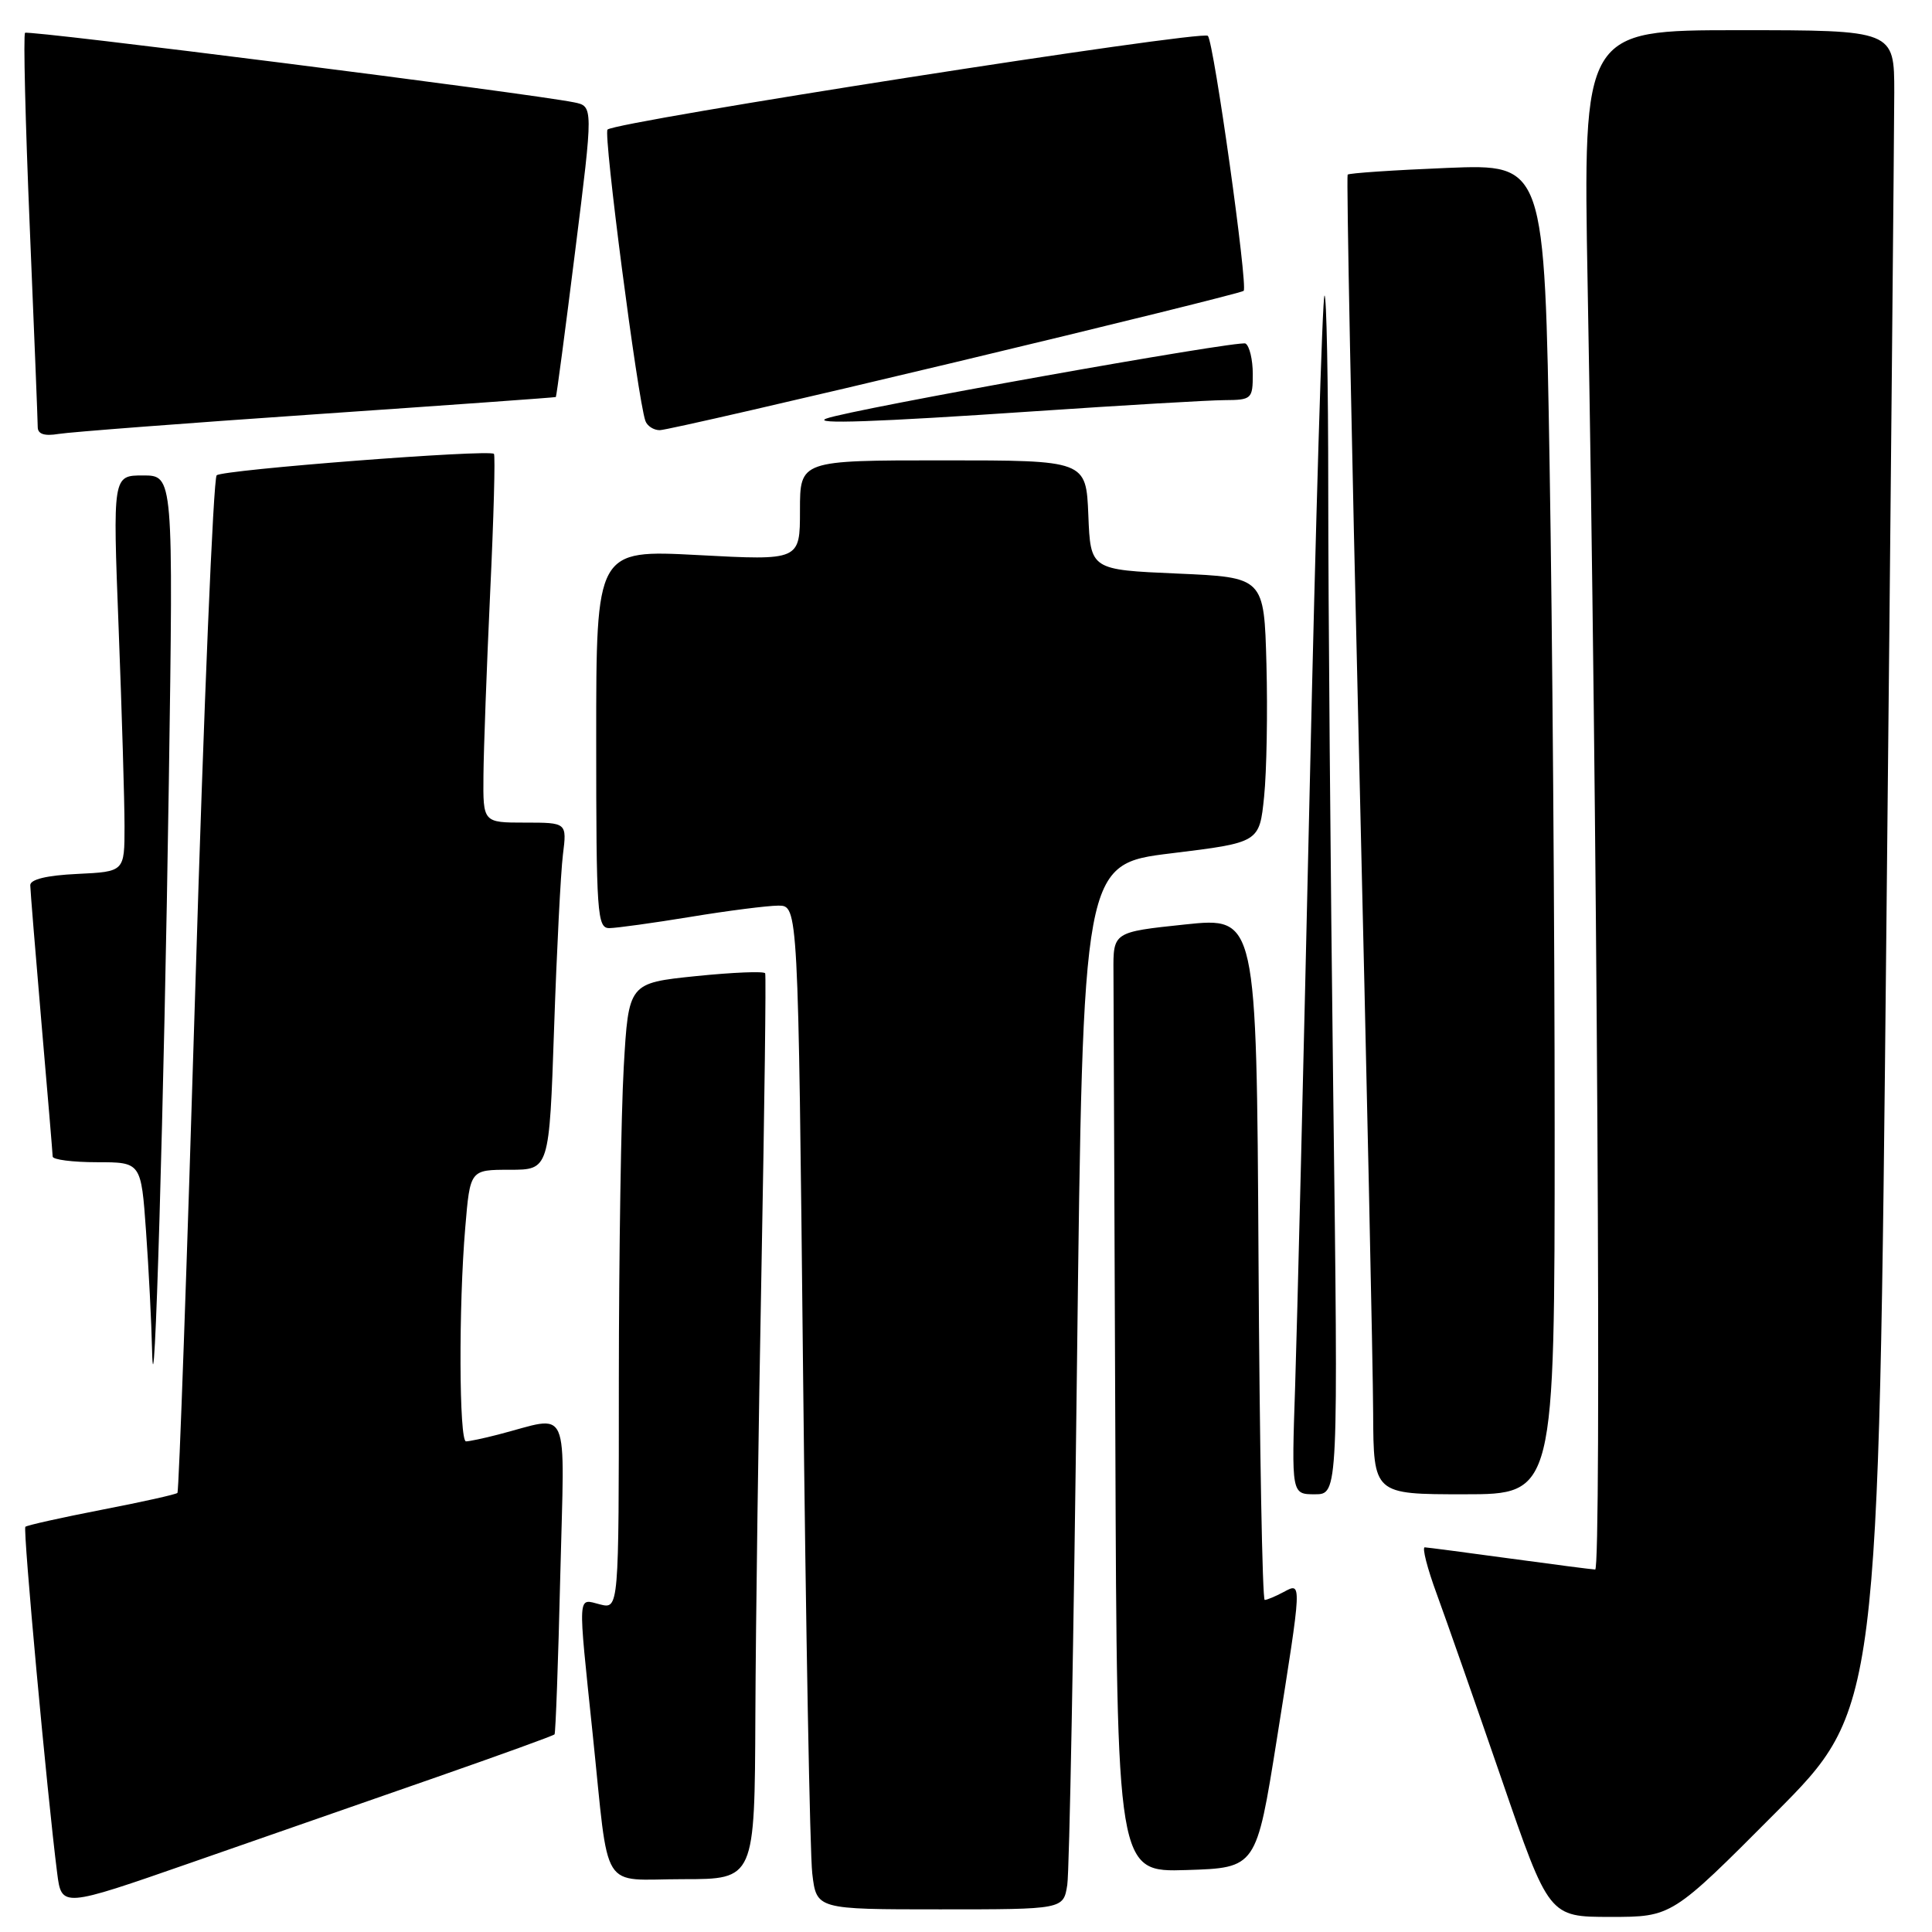 <?xml version="1.0" encoding="UTF-8" standalone="no"?>
<!DOCTYPE svg PUBLIC "-//W3C//DTD SVG 1.1//EN" "http://www.w3.org/Graphics/SVG/1.1/DTD/svg11.dtd" >
<svg xmlns="http://www.w3.org/2000/svg" xmlns:xlink="http://www.w3.org/1999/xlink" version="1.1" viewBox="0 0 256 256">
 <g >
 <path fill="currentColor"
d=" M 235.22 240.25 C 248.92 226.50 248.92 226.50 249.95 123.50 C 250.53 66.85 250.99 16.79 251.00 12.25 C 251.00 4.00 251.00 4.00 230.38 4.00 C 209.76 4.00 209.76 4.00 210.37 37.75 C 211.63 106.70 212.22 208.00 211.37 207.97 C 210.89 207.95 205.78 207.29 200.00 206.50 C 194.22 205.71 189.18 205.05 188.79 205.03 C 188.41 205.01 189.12 207.81 190.39 211.25 C 191.65 214.69 195.51 225.71 198.97 235.75 C 205.25 254.00 205.25 254.00 213.39 254.00 C 221.53 254.00 221.53 254.00 235.22 240.25 Z  M 57.85 235.48 C 66.30 232.53 73.33 229.99 73.48 229.81 C 73.62 229.64 73.97 220.17 74.24 208.76 C 74.80 185.47 75.74 187.59 66.00 190.09 C 64.08 190.59 62.16 190.99 61.75 190.99 C 60.83 191.00 60.76 173.09 61.65 162.65 C 62.29 155.00 62.29 155.00 67.54 155.00 C 72.78 155.00 72.78 155.00 73.42 136.25 C 73.77 125.94 74.30 115.59 74.59 113.25 C 75.12 109.00 75.12 109.00 69.56 109.00 C 64.00 109.00 64.00 109.00 64.06 102.75 C 64.09 99.31 64.49 88.40 64.95 78.50 C 65.42 68.60 65.64 60.34 65.45 60.14 C 64.86 59.51 29.53 62.24 28.71 62.98 C 28.27 63.37 27.00 93.79 25.89 130.57 C 24.78 167.36 23.71 197.62 23.51 197.82 C 23.31 198.02 18.78 199.03 13.44 200.06 C 8.10 201.10 3.56 202.11 3.36 202.31 C 3.02 202.65 6.24 237.69 7.57 248.15 C 8.16 252.79 8.16 252.79 25.33 246.81 C 34.77 243.52 49.41 238.42 57.85 235.48 Z  M 141.42 249.75 C 141.70 247.96 142.28 216.80 142.71 180.50 C 143.50 114.50 143.50 114.50 155.19 113.07 C 166.88 111.64 166.88 111.64 167.50 105.57 C 167.84 102.23 167.98 94.33 167.81 88.00 C 167.50 76.50 167.50 76.50 156.00 76.00 C 144.50 75.50 144.50 75.50 144.21 68.25 C 143.91 61.00 143.91 61.00 124.96 61.00 C 106.00 61.00 106.00 61.00 106.00 67.63 C 106.00 74.27 106.00 74.27 92.50 73.55 C 79.00 72.84 79.00 72.84 79.00 97.92 C 79.00 121.15 79.13 123.00 80.75 122.98 C 81.71 122.97 86.55 122.30 91.50 121.49 C 96.45 120.67 101.68 120.01 103.13 120.00 C 105.76 120.00 105.76 120.00 106.41 181.75 C 106.77 215.71 107.32 245.64 107.63 248.25 C 108.19 253.00 108.19 253.00 124.55 253.00 C 140.91 253.00 140.91 253.00 141.42 249.75 Z  M 100.09 227.25 C 100.14 215.29 100.51 188.40 100.91 167.50 C 101.30 146.60 101.52 129.26 101.39 128.97 C 101.26 128.67 97.13 128.84 92.22 129.34 C 83.29 130.26 83.29 130.26 82.65 141.38 C 82.30 147.50 82.01 166.16 82.00 182.86 C 82.00 213.22 82.00 213.22 79.50 212.59 C 76.49 211.83 76.55 210.70 78.53 229.74 C 80.77 251.23 79.38 249.00 90.52 249.00 C 100.00 249.00 100.00 249.00 100.09 227.25 Z  M 169.18 230.50 C 172.55 209.30 172.54 209.64 170.07 210.96 C 169.00 211.53 167.88 212.00 167.58 212.00 C 167.27 212.00 166.90 191.64 166.76 166.75 C 166.50 121.50 166.50 121.50 157.00 122.50 C 147.50 123.50 147.50 123.50 147.54 128.75 C 147.56 131.64 147.67 159.67 147.79 191.04 C 148.00 248.08 148.00 248.08 157.23 247.79 C 166.47 247.50 166.47 247.50 169.18 230.50 Z  M 176.66 144.75 C 176.30 115.46 176.00 79.61 176.00 65.08 C 176.00 50.55 175.77 38.89 175.50 39.17 C 175.22 39.44 174.34 68.88 173.54 104.59 C 172.74 140.29 171.87 175.91 171.61 183.75 C 171.13 198.00 171.13 198.00 174.23 198.00 C 177.33 198.00 177.33 198.00 176.66 144.75 Z  M 206.00 149.75 C 206.00 123.21 205.70 83.55 205.33 61.61 C 204.67 21.73 204.67 21.73 191.78 22.25 C 184.69 22.54 178.75 22.94 178.57 23.14 C 178.40 23.34 179.07 57.92 180.08 100.00 C 181.08 142.07 181.93 181.34 181.95 187.25 C 182.00 198.00 182.00 198.00 194.00 198.00 C 206.00 198.00 206.00 198.00 206.00 149.75 Z  M 22.37 103.75 C 22.97 63.00 22.97 63.00 18.95 63.00 C 14.94 63.00 14.94 63.00 15.72 83.25 C 16.15 94.39 16.50 106.20 16.50 109.50 C 16.50 115.50 16.50 115.50 10.25 115.80 C 6.20 115.99 4.00 116.52 4.01 117.30 C 4.02 117.96 4.69 126.15 5.49 135.50 C 6.30 144.85 6.97 152.84 6.98 153.25 C 6.99 153.66 9.63 154.00 12.85 154.00 C 18.70 154.00 18.70 154.00 19.35 163.15 C 19.71 168.19 20.07 175.28 20.15 178.90 C 20.43 190.57 21.75 145.74 22.37 103.75 Z  M 42.00 54.88 C 59.33 53.69 73.57 52.67 73.65 52.61 C 73.74 52.55 74.89 43.85 76.21 33.29 C 78.62 14.08 78.62 14.08 76.06 13.56 C 70.10 12.36 3.71 3.95 3.32 4.35 C 3.08 4.59 3.36 16.13 3.94 30.00 C 4.52 43.88 5.00 55.84 5.00 56.59 C 5.00 57.52 5.88 57.81 7.75 57.50 C 9.26 57.25 24.67 56.07 42.00 54.88 Z  M 126.64 47.98 C 147.40 43.02 164.56 38.77 164.79 38.54 C 165.38 37.95 160.85 5.66 160.05 4.75 C 159.36 3.95 81.57 16.10 80.50 17.17 C 79.93 17.74 84.48 52.74 85.51 55.75 C 85.74 56.44 86.61 57.00 87.42 57.00 C 88.24 57.00 105.89 52.94 126.64 47.98 Z  M 137.00 54.50 C 148.82 53.70 160.19 53.03 162.25 53.02 C 165.85 53.00 166.00 52.86 166.00 49.56 C 166.00 47.67 165.57 45.85 165.04 45.52 C 164.24 45.03 112.65 54.26 109.50 55.46 C 107.50 56.22 115.94 55.93 137.00 54.50 Z "/>
</g>
</svg>